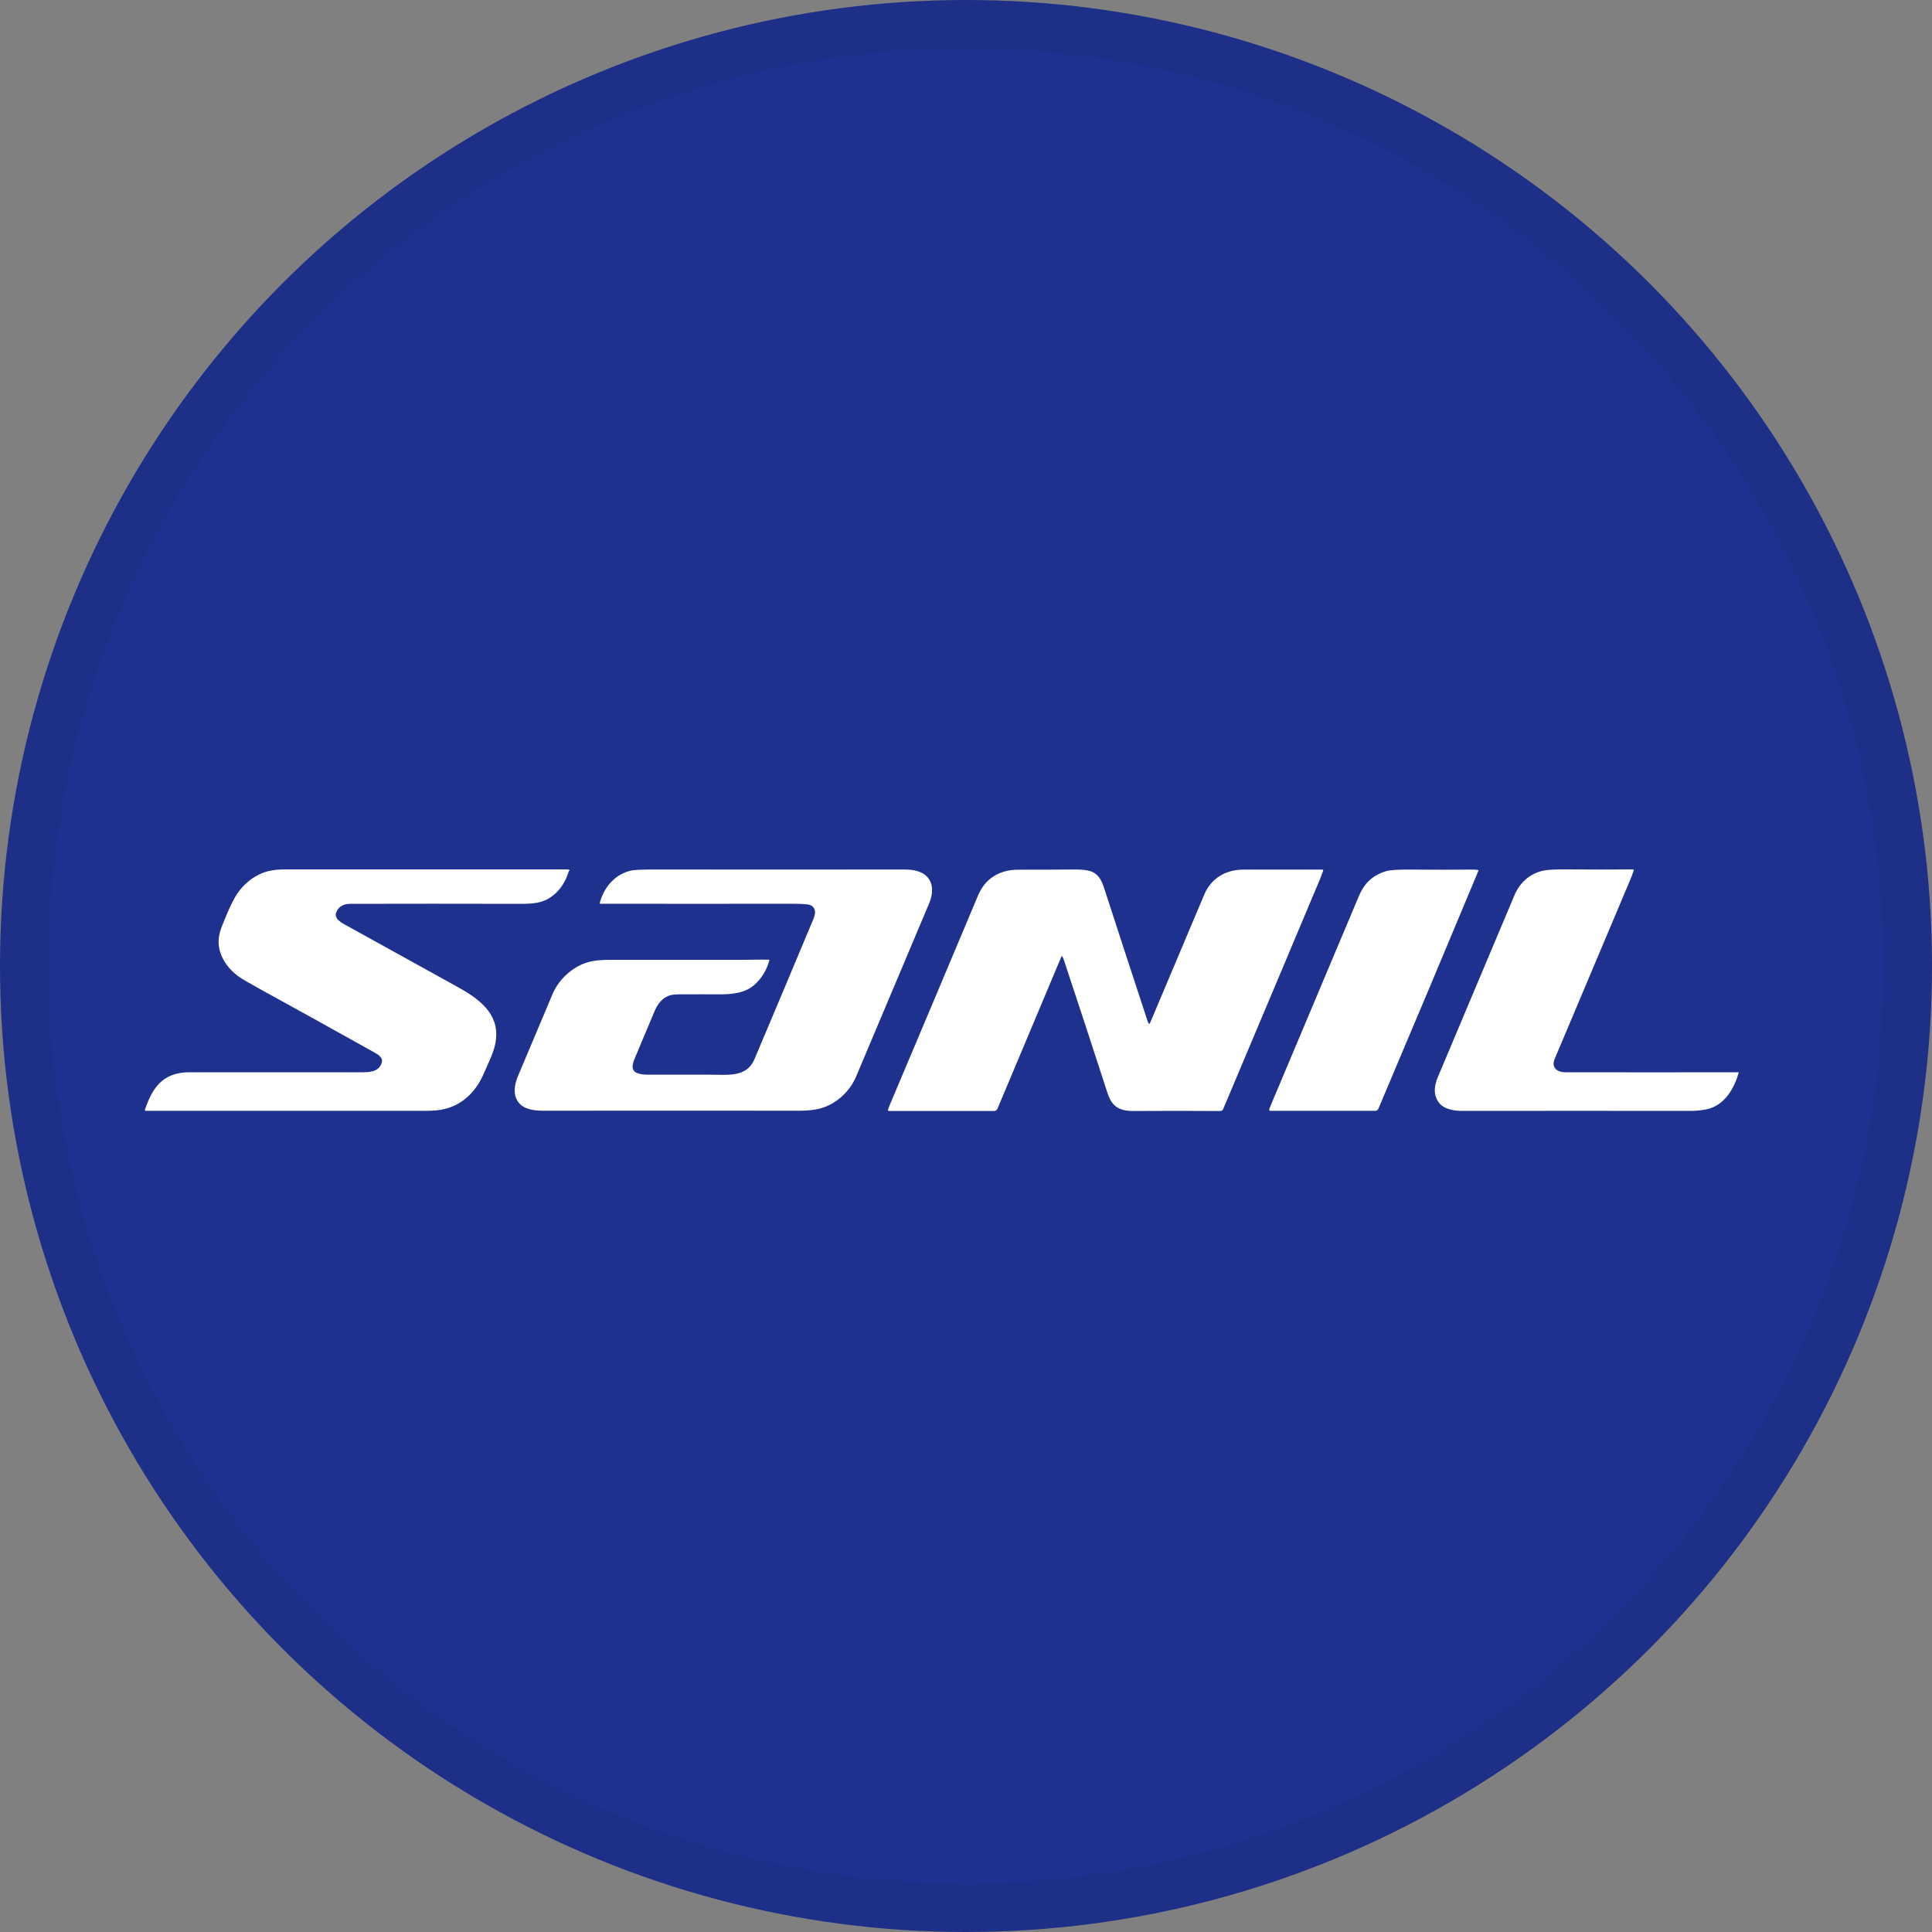 <svg width="40" height="40" viewBox="0 0 40 40" fill="none" xmlns="http://www.w3.org/2000/svg">
<rect x="0" y="0" width="40" height="40" fill="#808080" stroke="none"/>
<circle cx="20" cy="20" r="20" fill="#1F318E"/>
<g clip-path="url(#clip0_26526_47892)">
<path d="M11.789 18.012C11.789 18.012 11.796 18.018 11.789 18.025C11.782 18.029 11.777 18.035 11.775 18.041C11.704 18.278 11.576 18.46 11.391 18.583C11.223 18.697 11.019 18.713 10.801 18.713C9.52 18.711 8.338 18.709 7.253 18.713C7.118 18.713 7.026 18.763 6.974 18.861C6.886 19.026 7.081 19.109 7.213 19.183C7.988 19.61 8.748 20.032 9.496 20.446C10.005 20.729 10.37 21.054 10.252 21.621C10.211 21.817 10.098 22.038 10.013 22.233C9.847 22.621 9.525 22.942 9.044 22.988C8.968 22.996 8.897 22.998 8.831 22.998C6.962 22.998 5.113 22.998 3.282 22.998C3.194 22.998 3.107 22.998 3.017 22.998C3.007 22.998 3 22.992 3 22.982C3 22.982 3 22.979 3 22.977C3.142 22.559 3.346 22.2 3.919 22.2C5.136 22.2 6.339 22.2 7.528 22.2C7.706 22.2 7.862 22.163 7.907 21.99C7.928 21.91 7.85 21.846 7.777 21.805C6.96 21.347 6.15 20.898 5.349 20.459C5.129 20.337 4.987 20.255 4.928 20.209C4.67 20.016 4.494 19.723 4.53 19.42C4.539 19.344 4.561 19.259 4.599 19.166C4.708 18.888 4.8 18.686 4.876 18.558C5.02 18.317 5.283 18.087 5.598 18.027C5.688 18.008 5.792 18 5.911 18C7.848 18 9.778 18 11.699 18C11.725 18 11.751 18 11.777 18.006C11.782 18.006 11.786 18.008 11.791 18.01L11.789 18.012Z" fill="white"/>
<path d="M16.855 18.983C16.9 18.876 16.872 18.742 16.718 18.725C16.63 18.715 16.526 18.711 16.4 18.711C15.062 18.713 13.738 18.713 12.429 18.711C12.422 18.711 12.417 18.707 12.417 18.701C12.417 18.701 12.417 18.701 12.417 18.699C12.495 18.385 12.727 18.088 13.089 18.02C13.156 18.008 13.322 18.002 13.582 18.002C15.216 18.004 16.917 18.004 18.683 18.002C18.809 18.002 18.906 18.01 18.972 18.029C19.332 18.126 19.346 18.441 19.238 18.701C18.745 19.867 18.241 21.065 17.724 22.291C17.589 22.612 17.27 22.909 16.883 22.971C16.779 22.988 16.67 22.996 16.557 22.996C14.866 22.994 13.089 22.996 11.23 22.996C11.043 22.996 10.83 22.961 10.728 22.814C10.614 22.652 10.652 22.448 10.726 22.274C10.97 21.697 11.209 21.128 11.443 20.574C11.574 20.265 11.893 19.968 12.261 19.9C12.355 19.882 12.471 19.873 12.609 19.873C13.509 19.873 14.42 19.873 15.339 19.873C15.529 19.873 15.723 19.865 15.915 19.869C15.922 19.869 15.929 19.875 15.929 19.882V19.884C15.877 20.069 15.785 20.228 15.654 20.358C15.448 20.566 15.159 20.588 14.866 20.587C14.634 20.587 14.402 20.584 14.169 20.587C14.046 20.587 13.911 20.578 13.805 20.634C13.667 20.704 13.594 20.834 13.542 20.959C13.414 21.265 13.284 21.576 13.149 21.895C13.104 21.998 13.04 22.163 13.198 22.219C13.255 22.239 13.326 22.25 13.407 22.25C13.807 22.25 14.236 22.25 14.695 22.25C15.067 22.25 15.458 22.311 15.619 21.932C16.036 20.947 16.45 19.962 16.86 18.981L16.855 18.983Z" fill="white"/>
<path d="M23.806 21.188C23.813 21.176 23.818 21.166 23.822 21.153C24.208 20.238 24.578 19.36 24.933 18.521C25.068 18.204 25.35 18.004 25.75 18.004C26.281 18.004 26.825 18.004 27.377 18.004C27.387 18.004 27.396 18.012 27.396 18.02C27.396 18.02 27.396 18.023 27.396 18.025C27.372 18.087 27.351 18.146 27.328 18.204C26.672 19.766 26.004 21.351 25.324 22.963C25.314 22.988 25.288 23.002 25.258 23.002C24.666 22.998 24.066 22.998 23.458 23.002C23.126 23.002 23.005 22.868 22.925 22.616C22.636 21.722 22.335 20.807 22.025 19.871C22.018 19.849 22.006 19.824 21.992 19.799C21.992 19.795 21.985 19.795 21.982 19.797C21.982 19.797 21.98 19.797 21.977 19.801L20.649 22.961C20.637 22.985 20.611 23.002 20.58 23.002H18.401C18.401 23.002 18.385 22.994 18.385 22.985C18.385 22.985 18.385 22.983 18.385 22.981C18.392 22.954 18.401 22.928 18.413 22.897C19.036 21.427 19.647 19.972 20.251 18.536C20.388 18.21 20.668 18.006 21.085 18.006C21.471 18.006 21.864 18.006 22.264 18.002C22.39 18.002 22.491 18.012 22.565 18.033C22.78 18.099 22.832 18.297 22.887 18.47C23.159 19.309 23.448 20.195 23.754 21.124C23.761 21.147 23.77 21.17 23.78 21.188C23.782 21.195 23.792 21.199 23.799 21.195C23.801 21.195 23.803 21.19 23.806 21.188Z" fill="white"/>
<path d="M30.612 18.019C30.591 18.072 30.57 18.124 30.548 18.175C29.918 19.686 29.248 21.279 28.538 22.955C28.526 22.984 28.502 22.998 28.467 22.998H26.3C26.288 22.998 26.278 22.988 26.278 22.977C26.278 22.963 26.283 22.947 26.29 22.932C26.915 21.448 27.531 19.987 28.137 18.546C28.239 18.303 28.405 18.126 28.689 18.039C28.774 18.012 28.943 18.002 29.191 18.004C29.658 18.008 30.094 18.008 30.503 18.004C30.539 18.004 30.574 18.006 30.61 18.015C30.615 18.015 30.617 18.019 30.615 18.023L30.612 18.019Z" fill="white"/>
<path d="M32.187 21.928C32.121 22.083 32.213 22.2 32.41 22.2C33.61 22.202 34.804 22.202 35.99 22.2C35.995 22.2 35.998 22.202 35.998 22.206C35.91 22.52 35.713 22.895 35.315 22.971C35.216 22.989 35.112 23 34.998 23C33.454 22.998 31.879 22.998 30.278 23C30.098 23 29.89 22.965 29.79 22.827C29.667 22.66 29.695 22.472 29.771 22.295C30.306 21.029 30.832 19.779 31.353 18.54C31.457 18.288 31.661 18.088 31.955 18.025C32.04 18.006 32.208 17.998 32.466 18C32.935 18.004 33.383 18.004 33.807 18C33.816 18 33.826 18.006 33.826 18.016V18.02C33.802 18.09 33.774 18.163 33.743 18.237C33.215 19.486 32.699 20.716 32.187 21.926V21.928Z" fill="white"/>
</g>
<circle cx="20" cy="20" r="19.5" stroke="black" stroke-opacity="0.05"/>
<defs>
<clipPath id="clip0_26526_47892">
<rect width="33" height="5" fill="white" transform="translate(3 18)"/>
</clipPath>
</defs>
</svg>
